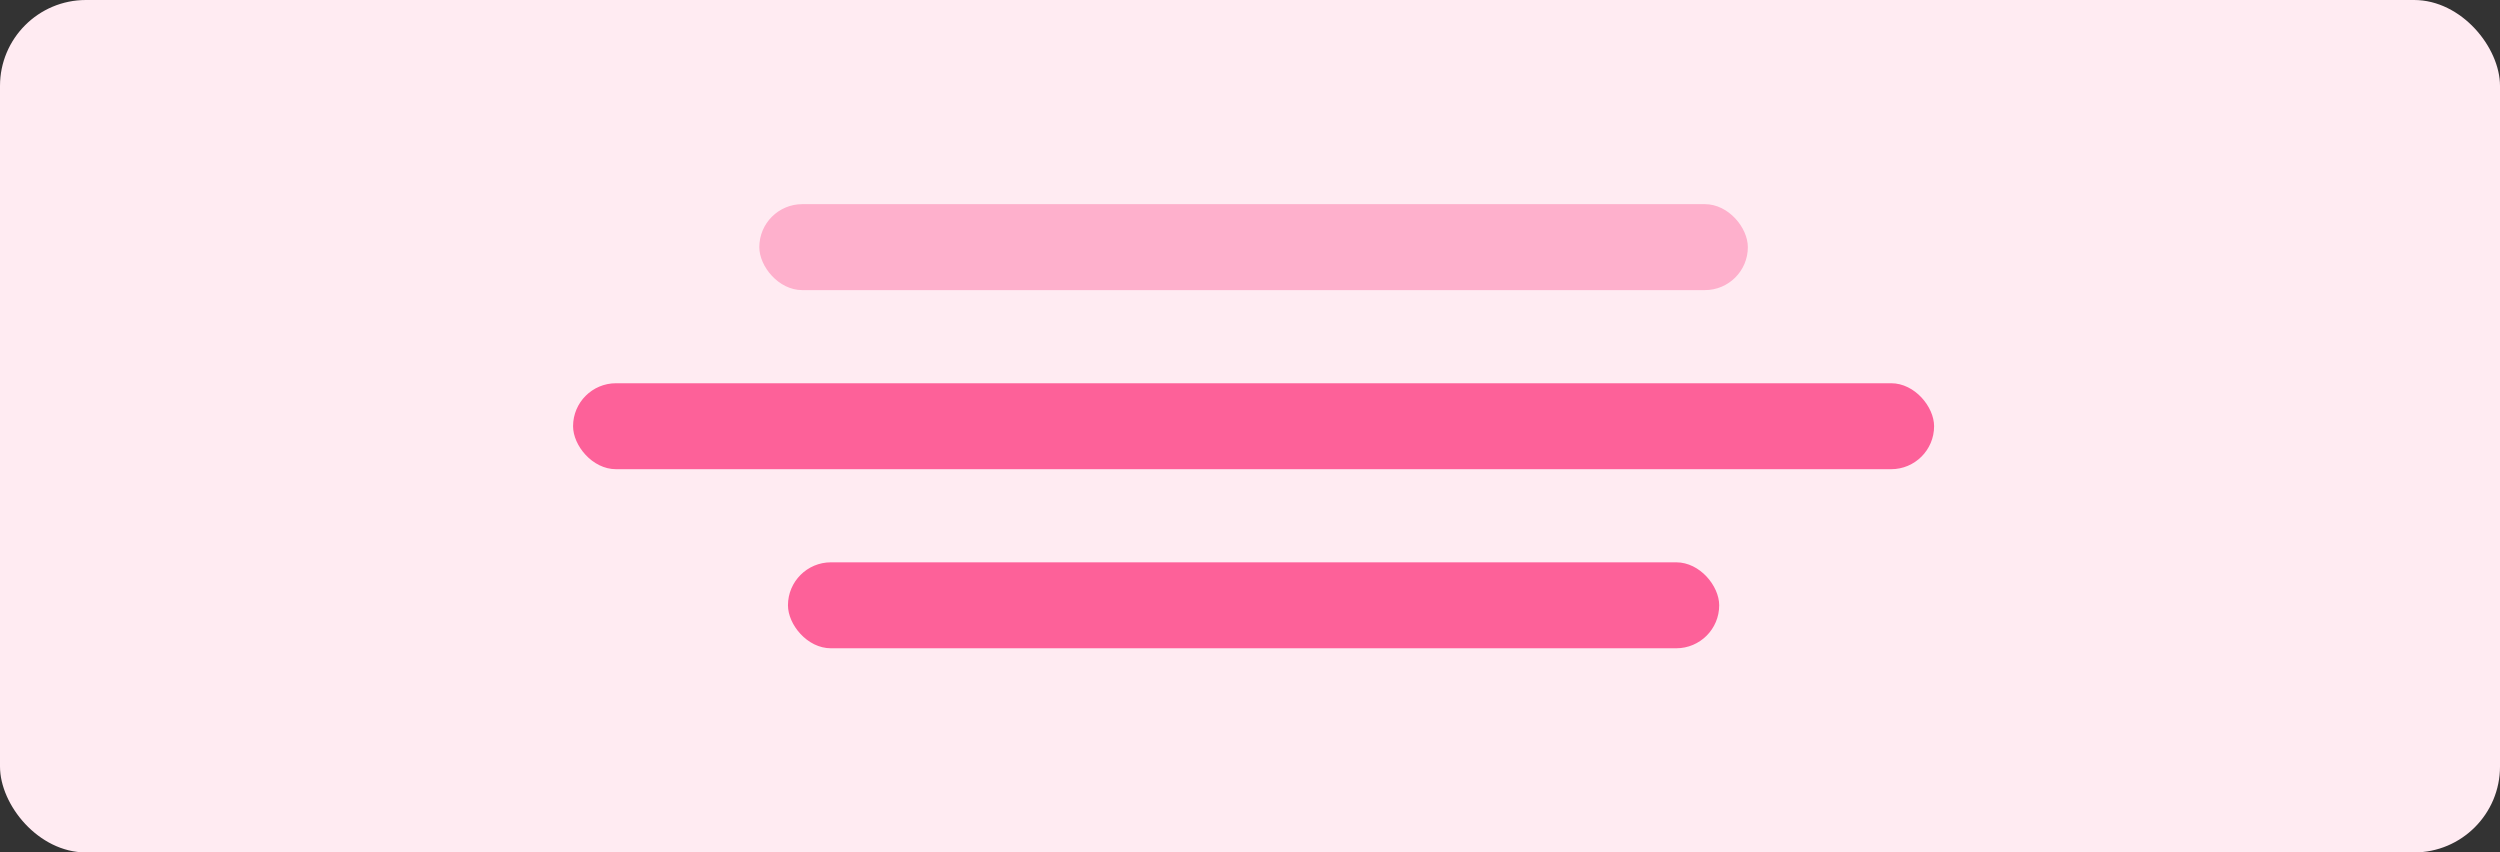 <svg width="349" height="119" viewBox="0 0 349 119" fill="none" xmlns="http://www.w3.org/2000/svg">
<rect x="0" y="0" width="349" height="119" fill="#333333" stroke="none"/>
<rect width="349" height="119" rx="12" fill="#FFEBF2"/>
<rect x="80" y="53.5" width="190" height="12" rx="6" fill="#FD6199"/>
<rect x="110" y="78.5" width="130" height="12" rx="6" fill="#FD6199"/>
<rect x="106" y="28.5" width="138" height="12" rx="6" fill="#FEB0CC"/>
</svg>
